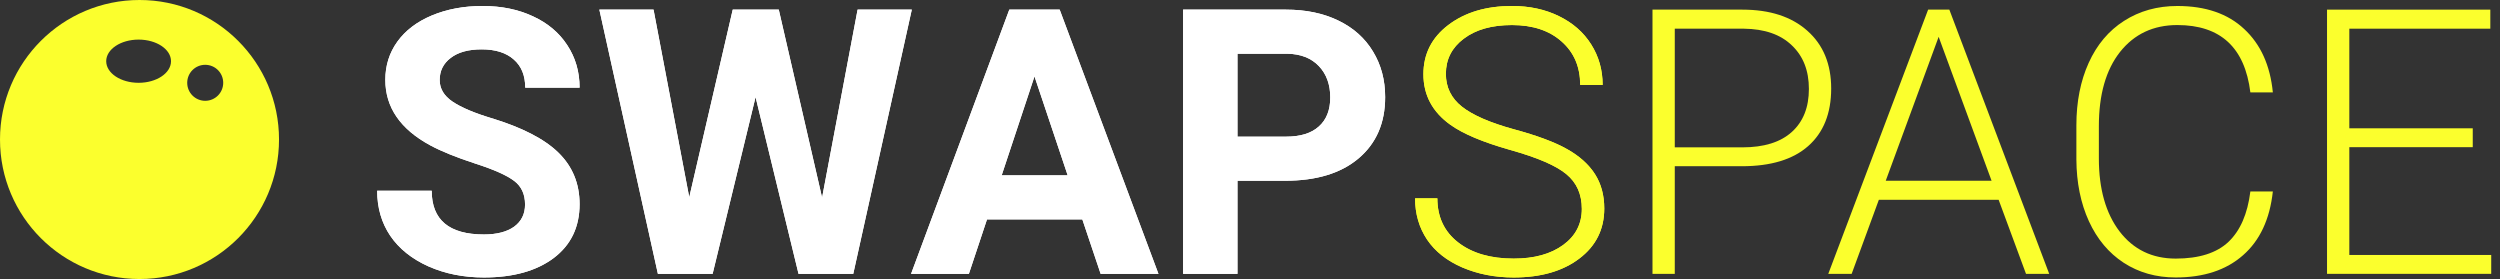 <svg data-v-0c3e2d3e="" data-v-78de114a="" fill="none" height="25" viewBox="0 0 224 25" width="224" xmlns="http://www.w3.org/2000/svg" class="logo"><rect x="0" y="0" width="224" height="25" fill="#333333" stroke="none"/><path data-v-0c3e2d3e="" clip-rule="evenodd" d="M25 12.5C25 19.404 19.404 25 12.5 25C5.596 25 0 19.404 0 12.5C0 5.596 5.596 0 12.5 0C19.404 0 25 5.596 25 12.5ZM20 7.419C20 8.31 19.278 9.032 18.387 9.032C17.496 9.032 16.774 8.31 16.774 7.419C16.774 6.529 17.496 5.807 18.387 5.807C19.278 5.807 20 6.529 20 7.419ZM12.419 7.419C14.023 7.419 15.323 6.553 15.323 5.484C15.323 4.415 14.023 3.548 12.419 3.548C10.816 3.548 9.516 4.415 9.516 5.484C9.516 6.553 10.816 7.419 12.419 7.419Z" fill="#FBFF2D" fill-rule="evenodd"></path> <path data-v-0c3e2d3e="" d="M141.73 18.715C141.73 17.403 141.27 16.368 140.35 15.61C139.429 14.84 137.746 14.114 135.299 13.431C132.853 12.737 131.067 11.984 129.941 11.171C128.339 10.022 127.537 8.515 127.537 6.651C127.537 4.841 128.279 3.372 129.762 2.245C131.256 1.106 133.161 0.537 135.478 0.537C137.048 0.537 138.45 0.841 139.684 1.448C140.929 2.055 141.892 2.9 142.574 3.984C143.256 5.068 143.597 6.277 143.597 7.61H141.584C141.584 5.995 141.032 4.7 139.927 3.724C138.823 2.738 137.34 2.245 135.478 2.245C133.67 2.245 132.23 2.651 131.159 3.464C130.087 4.266 129.551 5.318 129.551 6.618C129.551 7.821 130.033 8.802 130.996 9.561C131.96 10.32 133.502 10.992 135.624 11.577C137.746 12.152 139.354 12.753 140.447 13.382C141.54 14 142.363 14.742 142.915 15.61C143.467 16.477 143.743 17.501 143.743 18.683C143.743 20.547 142.996 22.043 141.503 23.17C140.019 24.297 138.06 24.861 135.624 24.861C133.957 24.861 132.425 24.563 131.029 23.967C129.643 23.37 128.588 22.536 127.862 21.463C127.148 20.39 126.791 19.159 126.791 17.772H128.788C128.788 19.441 129.41 20.758 130.655 21.723C131.9 22.688 133.557 23.17 135.624 23.17C137.465 23.17 138.942 22.764 140.057 21.951C141.172 21.138 141.73 20.059 141.73 18.715Z" fill="#FBFF2D"></path> <path data-v-0c3e2d3e="" d="M150.06 14.894V24.536H148.063V0.863H156.117C158.574 0.863 160.512 1.491 161.93 2.749C163.359 4.006 164.074 5.735 164.074 7.935C164.074 10.157 163.386 11.875 162.012 13.089C160.648 14.293 158.666 14.894 156.068 14.894H150.06ZM150.06 13.203H156.117C158.055 13.203 159.533 12.742 160.55 11.821C161.568 10.9 162.077 9.615 162.077 7.968C162.077 6.331 161.568 5.03 160.55 4.066C159.543 3.09 158.109 2.591 156.247 2.57H150.06V13.203Z" fill="#FBFF2D"></path> <path data-v-0c3e2d3e="" d="M179.078 17.902H168.345L165.909 24.536H163.814L172.761 0.863H174.661L183.609 24.536H181.53L179.078 17.902ZM168.962 16.195H178.445L173.703 3.301L168.962 16.195Z" fill="#FBFF2D"></path> <path data-v-0c3e2d3e="" d="M203.647 17.154C203.376 19.647 202.483 21.555 200.967 22.877C199.463 24.2 197.455 24.861 194.943 24.861C193.189 24.861 191.636 24.422 190.283 23.544C188.94 22.666 187.901 21.425 187.165 19.821C186.429 18.206 186.055 16.363 186.044 14.293V11.22C186.044 9.117 186.412 7.252 187.149 5.626C187.885 4.001 188.94 2.749 190.315 1.871C191.701 0.982 193.292 0.537 195.089 0.537C197.622 0.537 199.62 1.226 201.081 2.602C202.553 3.968 203.409 5.859 203.647 8.277H201.633C201.135 4.255 198.954 2.245 195.089 2.245C192.946 2.245 191.235 3.047 189.958 4.651C188.691 6.255 188.058 8.472 188.058 11.301V14.195C188.058 16.927 188.675 19.105 189.909 20.731C191.154 22.357 192.832 23.17 194.943 23.17C197.032 23.17 198.608 22.671 199.668 21.674C200.729 20.666 201.384 19.159 201.633 17.154H203.647Z" fill="#FBFF2D"></path> <path data-v-0c3e2d3e="" d="M221.558 13.187H210.499V22.845H223.214V24.536H208.502V0.863H223.133V2.57H210.499V11.496H221.558V13.187Z" fill="#FBFF2D"></path> <path data-v-0c3e2d3e="" d="M141.73 18.715C141.73 17.403 141.27 16.368 140.35 15.61C139.429 14.84 137.746 14.114 135.299 13.431C132.853 12.737 131.067 11.984 129.941 11.171C128.339 10.022 127.537 8.515 127.537 6.651C127.537 4.841 128.279 3.372 129.762 2.245C131.256 1.106 133.161 0.537 135.478 0.537C137.048 0.537 138.45 0.841 139.684 1.448C140.929 2.055 141.892 2.9 142.574 3.984C143.256 5.068 143.597 6.277 143.597 7.61H141.584C141.584 5.995 141.032 4.7 139.927 3.724C138.823 2.738 137.34 2.245 135.478 2.245C133.67 2.245 132.23 2.651 131.159 3.464C130.087 4.266 129.551 5.318 129.551 6.618C129.551 7.821 130.033 8.802 130.996 9.561C131.96 10.32 133.502 10.992 135.624 11.577C137.746 12.152 139.354 12.753 140.447 13.382C141.54 14 142.363 14.742 142.915 15.61C143.467 16.477 143.743 17.501 143.743 18.683C143.743 20.547 142.996 22.043 141.503 23.17C140.019 24.297 138.06 24.861 135.624 24.861C133.957 24.861 132.425 24.563 131.029 23.967C129.643 23.37 128.588 22.536 127.862 21.463C127.148 20.39 126.791 19.159 126.791 17.772H128.788C128.788 19.441 129.41 20.758 130.655 21.723C131.9 22.688 133.557 23.17 135.624 23.17C137.465 23.17 138.942 22.764 140.057 21.951C141.172 21.138 141.73 20.059 141.73 18.715Z" fill="#FBFF2D"></path> <path data-v-0c3e2d3e="" d="M47.044 18.325C47.044 17.403 46.719 16.699 46.07 16.211C45.42 15.713 44.251 15.192 42.562 14.65C40.873 14.097 39.536 13.555 38.551 13.024C35.867 11.572 34.524 9.615 34.524 7.155C34.524 5.876 34.881 4.738 35.596 3.74C36.321 2.732 37.355 1.946 38.697 1.383C40.051 0.819 41.566 0.537 43.244 0.537C44.933 0.537 46.438 0.846 47.758 1.464C49.079 2.071 50.102 2.933 50.828 4.049C51.564 5.166 51.932 6.434 51.932 7.854H47.06C47.06 6.77 46.719 5.93 46.037 5.334C45.355 4.727 44.397 4.423 43.163 4.423C41.972 4.423 41.047 4.678 40.386 5.187C39.726 5.686 39.396 6.347 39.396 7.171C39.396 7.941 39.78 8.586 40.549 9.106C41.328 9.626 42.47 10.114 43.975 10.569C46.746 11.404 48.765 12.439 50.032 13.675C51.298 14.91 51.932 16.45 51.932 18.292C51.932 20.341 51.158 21.951 49.61 23.121C48.062 24.281 45.978 24.861 43.358 24.861C41.539 24.861 39.883 24.53 38.389 23.869C36.895 23.197 35.753 22.281 34.963 21.121C34.183 19.962 33.794 18.617 33.794 17.089H38.681C38.681 19.701 40.24 21.008 43.358 21.008C44.516 21.008 45.42 20.774 46.07 20.308C46.719 19.831 47.044 19.17 47.044 18.325Z" fill="white"></path> <path data-v-0c3e2d3e="" d="M73.659 17.707L76.841 0.863H81.697L76.452 24.536H71.548L67.699 8.699L63.851 24.536H58.947L53.702 0.863H58.557L61.756 17.674L65.653 0.863H69.778L73.659 17.707Z" fill="white"></path> <path data-v-0c3e2d3e="" d="M96.977 19.658H88.436L86.812 24.536H81.632L90.433 0.863H94.947L103.797 24.536H98.617L96.977 19.658ZM89.751 15.707H95.662L92.69 6.846L89.751 15.707Z" fill="white"></path> <path data-v-0c3e2d3e="" d="M110.877 16.195V24.536H106.006V0.863H115.229C117.004 0.863 118.563 1.188 119.906 1.838C121.259 2.488 122.298 3.415 123.023 4.618C123.749 5.811 124.111 7.171 124.111 8.699C124.111 11.019 123.316 12.851 121.724 14.195C120.144 15.528 117.952 16.195 115.148 16.195H110.877ZM110.877 12.244H115.229C116.517 12.244 117.497 11.94 118.168 11.333C118.85 10.726 119.191 9.859 119.191 8.732C119.191 7.572 118.85 6.635 118.168 5.919C117.486 5.204 116.544 4.835 115.343 4.813H110.877V12.244Z" fill="white"></path> <path data-v-0c3e2d3e="" d="M47.044 18.325C47.044 17.403 46.719 16.699 46.07 16.211C45.42 15.713 44.251 15.192 42.562 14.65C40.873 14.097 39.536 13.555 38.551 13.024C35.867 11.572 34.524 9.615 34.524 7.155C34.524 5.876 34.881 4.738 35.596 3.74C36.321 2.732 37.355 1.946 38.697 1.383C40.051 0.819 41.566 0.537 43.244 0.537C44.933 0.537 46.438 0.846 47.758 1.464C49.079 2.071 50.102 2.933 50.828 4.049C51.564 5.166 51.932 6.434 51.932 7.854H47.06C47.06 6.77 46.719 5.93 46.037 5.334C45.355 4.727 44.397 4.423 43.163 4.423C41.972 4.423 41.047 4.678 40.386 5.187C39.726 5.686 39.396 6.347 39.396 7.171C39.396 7.941 39.78 8.586 40.549 9.106C41.328 9.626 42.47 10.114 43.975 10.569C46.746 11.404 48.765 12.439 50.032 13.675C51.298 14.91 51.932 16.45 51.932 18.292C51.932 20.341 51.158 21.951 49.61 23.121C48.062 24.281 45.978 24.861 43.358 24.861C41.539 24.861 39.883 24.53 38.389 23.869C36.895 23.197 35.753 22.281 34.963 21.121C34.183 19.962 33.794 18.617 33.794 17.089H38.681C38.681 19.701 40.24 21.008 43.358 21.008C44.516 21.008 45.42 20.774 46.07 20.308C46.719 19.831 47.044 19.17 47.044 18.325Z" fill="white"></path> <path data-v-0c3e2d3e="" d="M73.659 17.707L76.841 0.863H81.697L76.452 24.536H71.548L67.699 8.699L63.851 24.536H58.947L53.702 0.863H58.557L61.756 17.674L65.653 0.863H69.778L73.659 17.707Z" fill="white"></path> <path data-v-0c3e2d3e="" d="M96.977 19.658H88.436L86.812 24.536H81.632L90.433 0.863H94.947L103.797 24.536H98.617L96.977 19.658ZM89.751 15.707H95.662L92.69 6.846L89.751 15.707Z" fill="white"></path> <path data-v-0c3e2d3e="" d="M110.877 16.195V24.536H106.006V0.863H115.229C117.004 0.863 118.563 1.188 119.906 1.838C121.259 2.488 122.298 3.415 123.023 4.618C123.749 5.811 124.111 7.171 124.111 8.699C124.111 11.019 123.316 12.851 121.724 14.195C120.144 15.528 117.952 16.195 115.148 16.195H110.877ZM110.877 12.244H115.229C116.517 12.244 117.497 11.94 118.168 11.333C118.85 10.726 119.191 9.859 119.191 8.732C119.191 7.572 118.85 6.635 118.168 5.919C117.486 5.204 116.544 4.835 115.343 4.813H110.877V12.244Z" fill="white"></path></svg>
